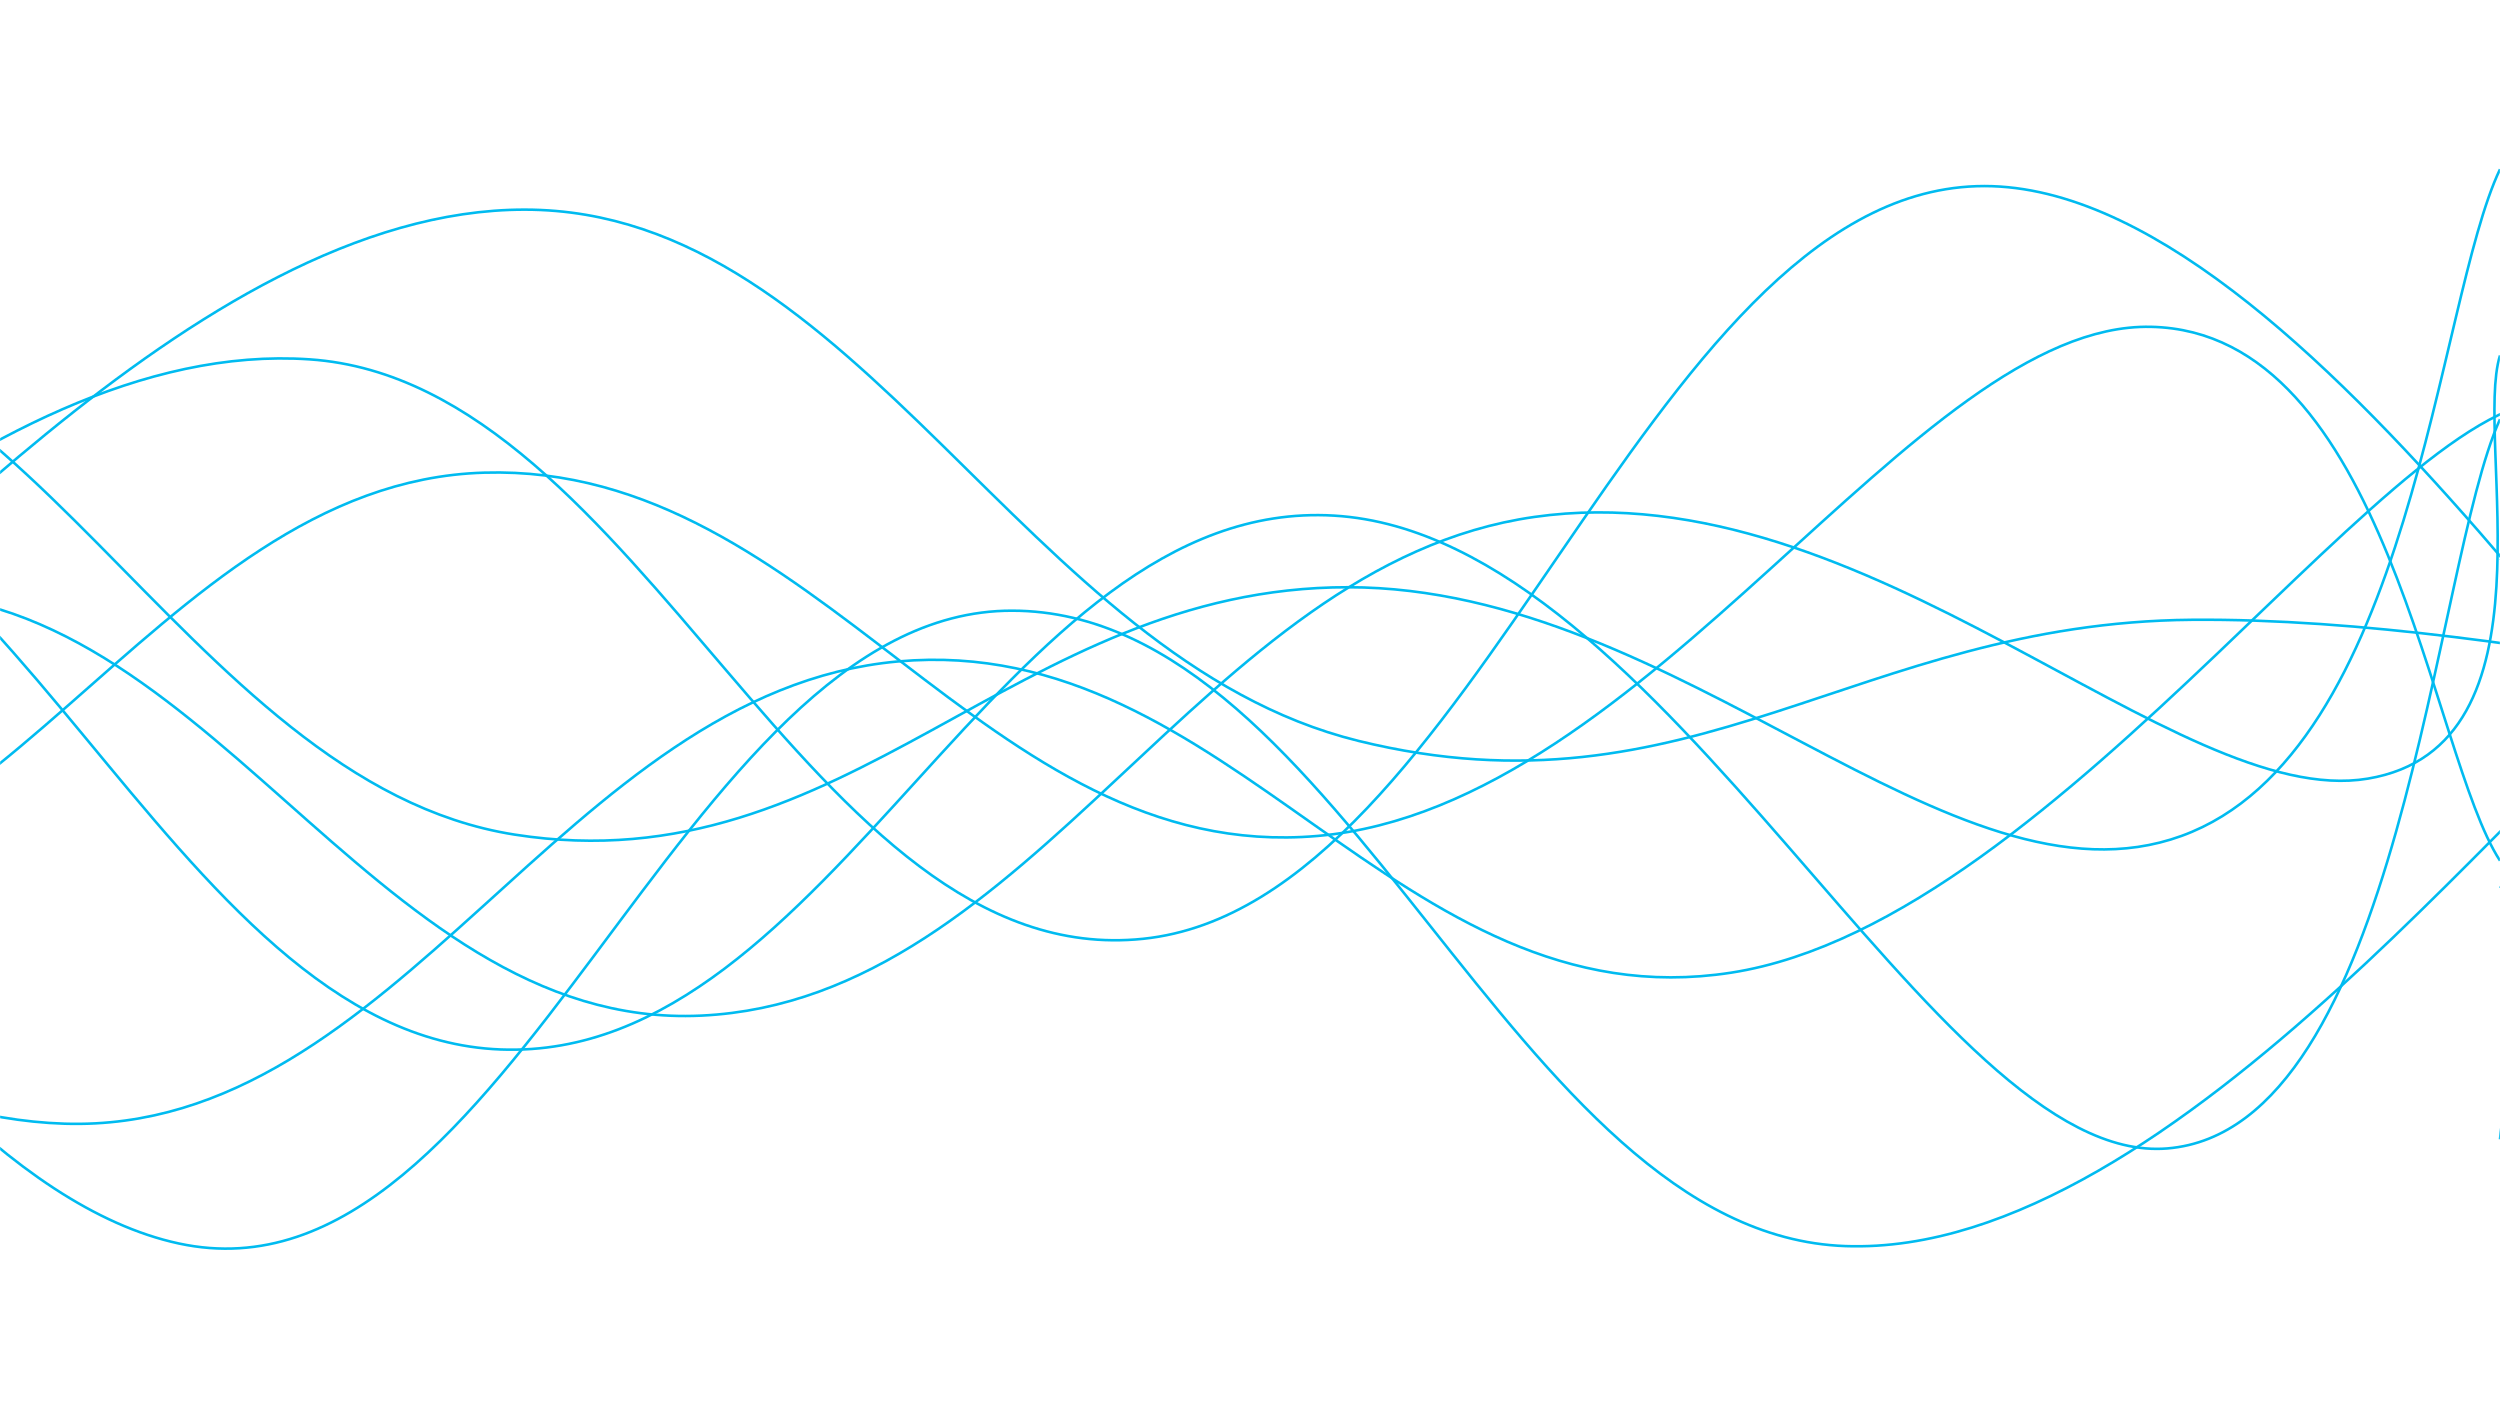 <svg xmlns="http://www.w3.org/2000/svg" version="1.1" xmlns:xlink="http://www.w3.org/1999/xlink" xmlns:svgjs="http://svgjs.dev/svgjs" width="1920" height="1080" preserveAspectRatio="none" viewBox="0 0 1920 1080"><g mask="url(&quot;#SvgjsMask1158&quot;)" fill="none"><path d="M -884.608,816 C -756.61,703 -500.61,286 -244.608,251 C 11.39,216 139.39,601 395.392,641 C 651.39,681 779.39,450.8 1035.392,451 C 1291.39,451.2 1498.47,706.2 1675.392,642 C 1852.31,577.8 1871.08,232.4 1920,130" stroke="rgba(0, 187, 240, 1)" stroke-width="2"></path><path d="M -895.464,914 C -767.46,800.8 -511.46,369.6 -255.464,348 C 0.54,326.4 128.54,796.4 384.536,806 C 640.54,815.6 768.54,380.8 1024.536,396 C 1280.54,411.2 1485.44,896.8 1664.536,882 C 1843.63,867.2 1868.91,434 1920,322" stroke="rgba(0, 187, 240, 1)" stroke-width="2"></path><path d="M -402.068,633 C -274.07,561.6 -18.07,258.4 237.932,276 C 493.93,293.6 621.93,747.6 877.932,721 C 1133.93,694.4 1261.93,151.6 1517.932,143 C 1773.93,134.4 2077.52,680.4 2157.932,678 C 2238.35,675.6 1967.59,240.4 1920,131" stroke="rgba(0, 187, 240, 1)" stroke-width="2"></path><path d="M -502.678,193 C -374.68,345.4 -118.68,899.8 137.322,955 C 393.32,1010.2 521.32,468.6 777.322,469 C 1033.32,469.4 1161.32,948 1417.322,957 C 1673.32,966 1956.79,569 2057.322,514 C 2157.86,459 1947.46,648.4 1920,682" stroke="rgba(0, 187, 240, 1)" stroke-width="2"></path><path d="M -908.043,119 C -780.04,231 -524.04,630.2 -268.043,679 C -12.04,727.8 115.96,370.4 371.957,363 C 627.96,355.6 755.96,664.4 1011.957,642 C 1267.96,619.6 1470.35,247.2 1651.957,251 C 1833.57,254.8 1866.39,579 1920,661" stroke="rgba(0, 187, 240, 1)" stroke-width="2"></path><path d="M -741.535,893 C -613.53,805.8 -357.53,479.6 -101.535,457 C 154.47,434.4 282.47,792 538.465,780 C 794.47,768 922.47,433.4 1178.465,397 C 1434.47,360.6 1670.16,622.8 1818.465,598 C 1966.77,573.2 1899.69,338 1920,273" stroke="rgba(0, 187, 240, 1)" stroke-width="2"></path><path d="M -590.4,468 C -462.4,547 -206.4,855 49.6,863 C 305.6,871 433.6,531.2 689.6,508 C 945.6,484.8 1073.6,786.8 1329.6,747 C 1585.6,707.2 1851.52,283.4 1969.6,309 C 2087.68,334.6 1929.92,761.8 1920,875" stroke="rgba(0, 187, 240, 1)" stroke-width="2"></path><path d="M -236.733,567 C -108.73,485.8 147.27,160.6 403.267,161 C 659.27,161.4 787.27,506 1043.267,569 C 1299.27,632 1427.27,478.2 1683.267,476 C 1939.27,473.8 2275.92,567.4 2323.267,558 C 2370.61,548.6 2000.65,454.8 1920,429" stroke="rgba(0, 187, 240, 1)" stroke-width="2"></path></g><defs><mask id="SvgjsMask1158"><rect width="1920" height="1080" fill="#ffffff"></rect></mask></defs></svg>